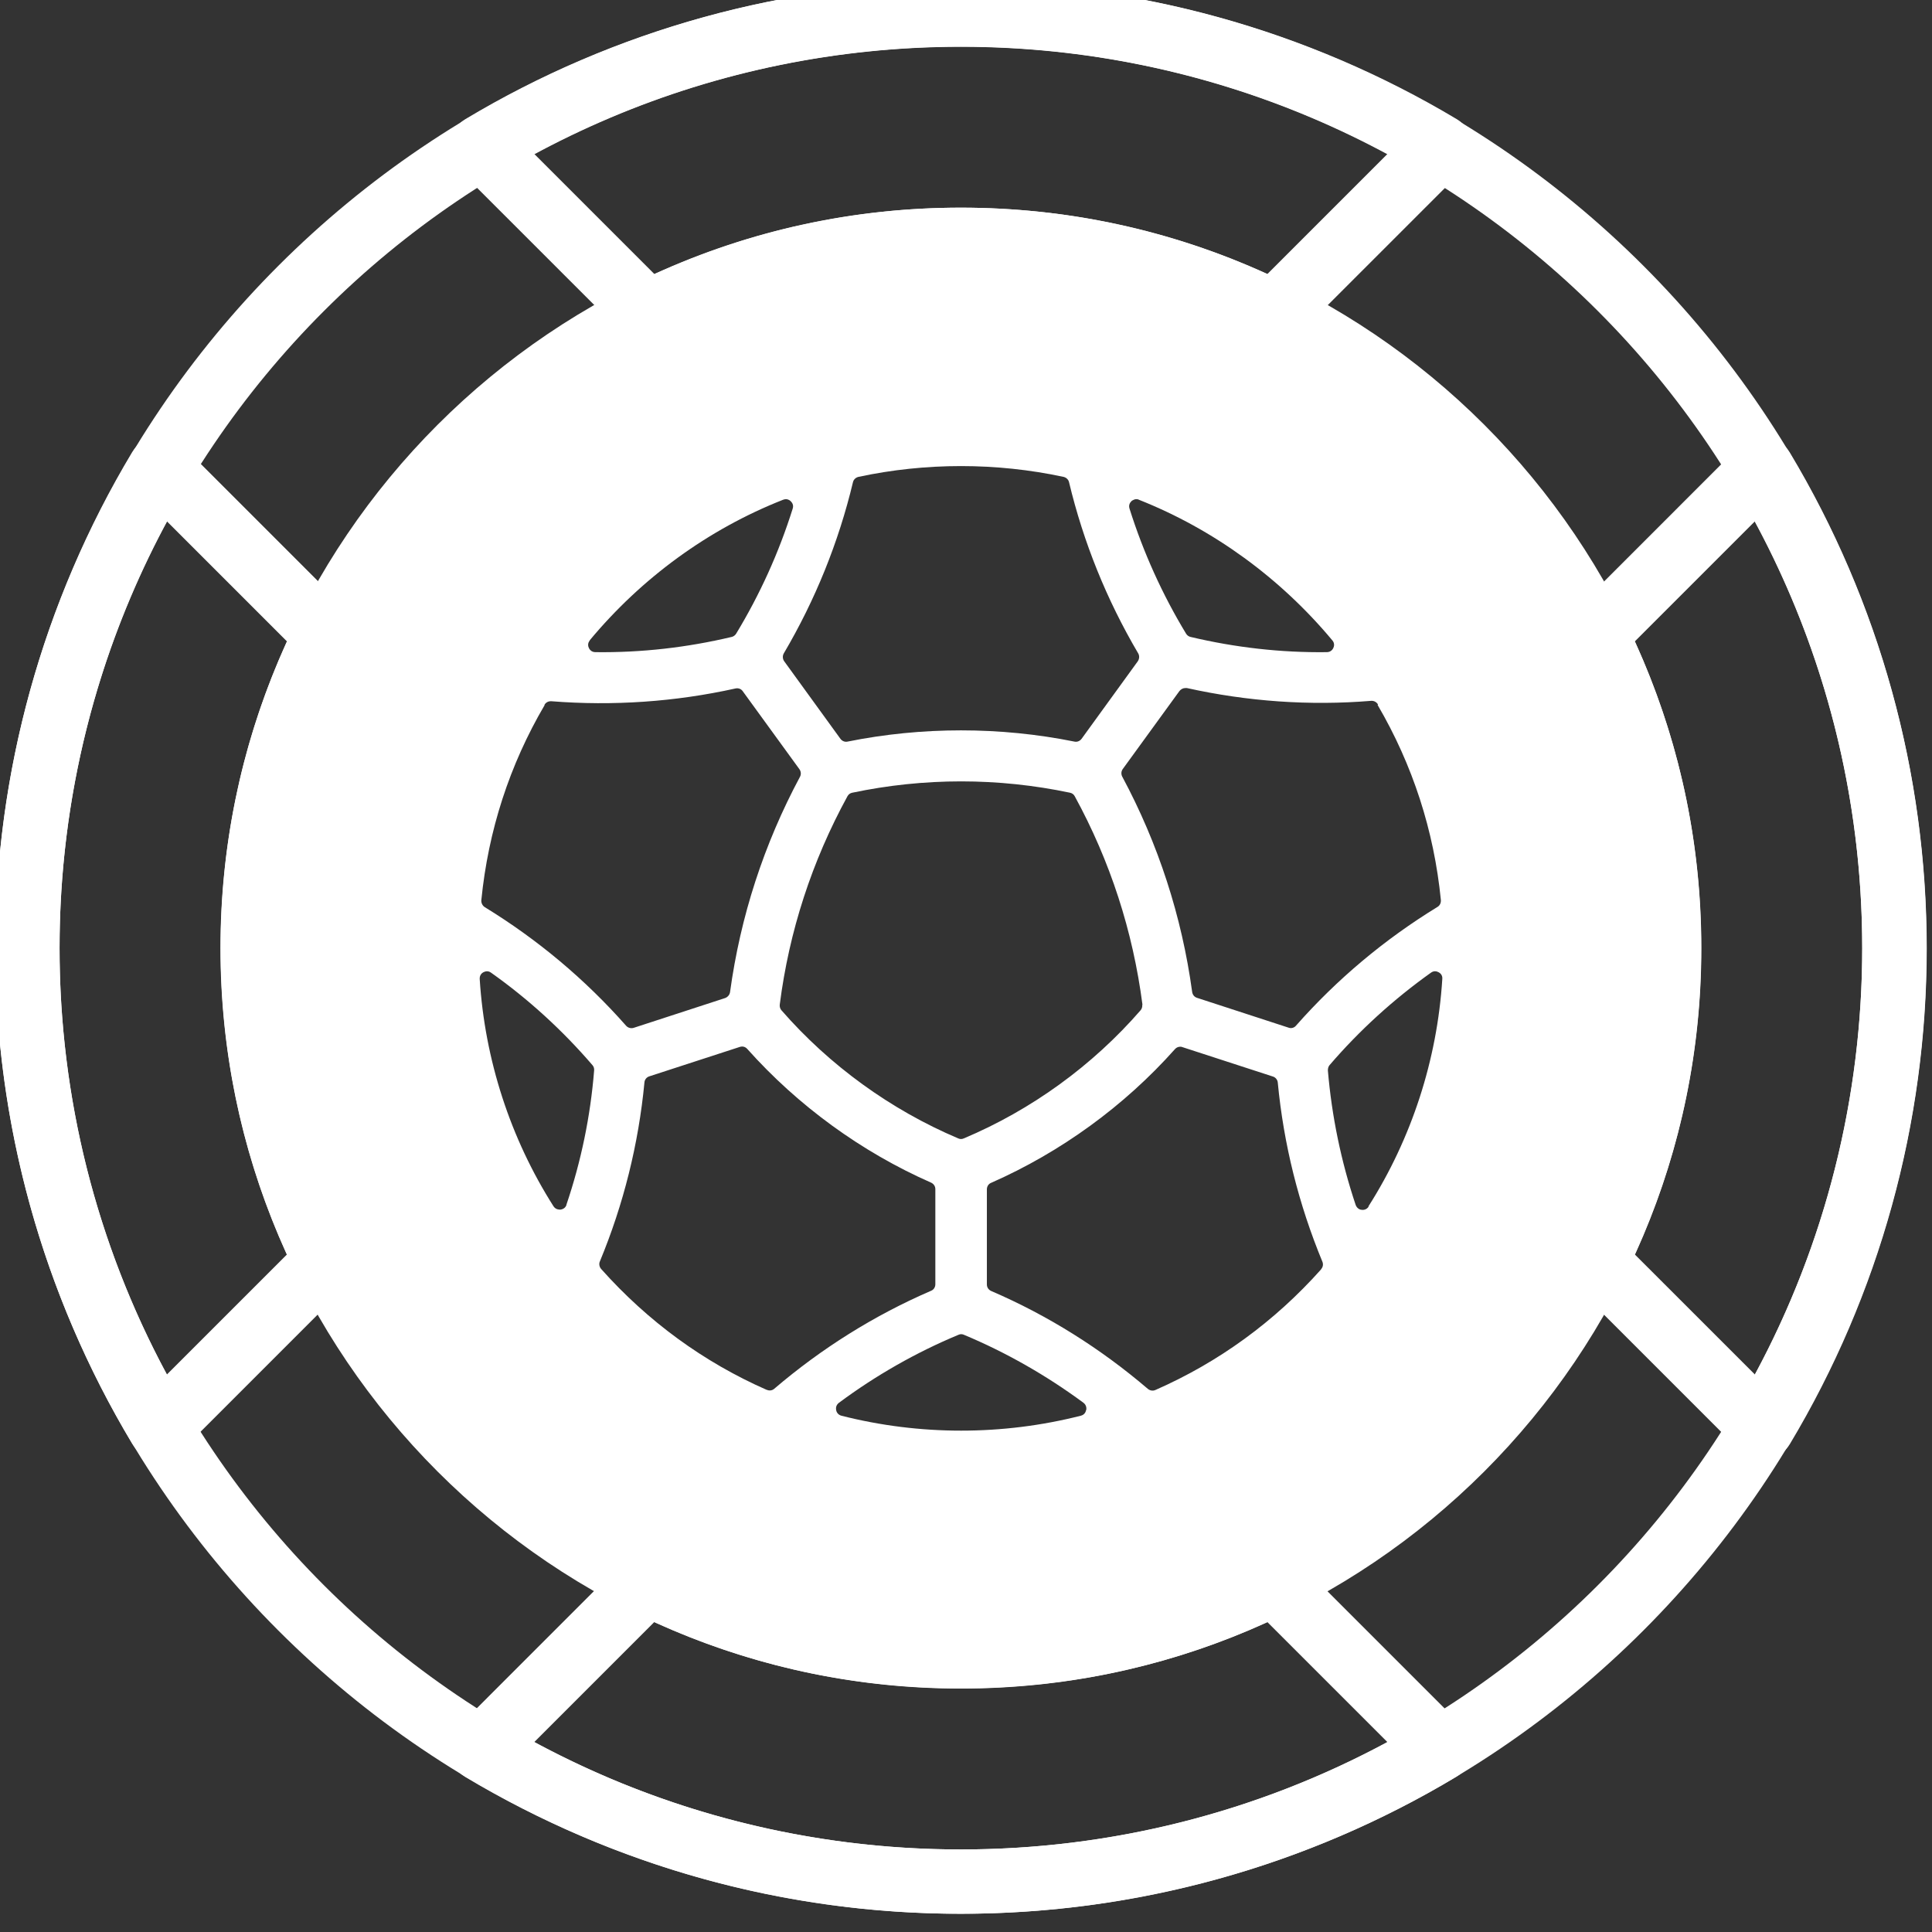 <svg width="98" height="98" viewBox="0 0 98 98" fill="none" xmlns="http://www.w3.org/2000/svg" xmlns:xlink="http://www.w3.org/1999/xlink">
<rect x="0" y="0" width="98" height="98" fill="#333333" stroke="none"/>
<path d="M48.741,97.075C21.729,97.075 -0.241,75.095 -0.241,48.094C-0.241,21.092 21.739,-0.888 48.741,-0.888C75.742,-0.888 97.722,21.092 97.722,48.094C97.722,75.095 75.742,97.075 48.741,97.075ZM48.741,2.374C23.53,2.374 3.021,22.883 3.021,48.094C3.021,73.305 23.53,93.813 48.741,93.813C73.952,93.813 94.46,73.305 94.46,48.094C94.46,22.883 73.952,2.374 48.741,2.374Z" transform="rotate(0 48.741 48.094)" fill="#FFFFFF"/>
<path d="M64.627,17.5C64.38,17.5 64.133,17.449 63.907,17.336C59.163,14.99 54.059,13.796 48.739,13.796C43.419,13.796 38.315,14.99 33.572,17.336C32.944,17.645 32.193,17.521 31.699,17.027L23.281,8.61C22.921,8.25 22.757,7.756 22.818,7.251C22.88,6.747 23.168,6.305 23.6,6.047C31.184,1.499 39.88,-0.898 48.75,-0.898C57.62,-0.898 66.315,1.509 73.899,6.047C74.331,6.305 74.619,6.747 74.681,7.251C74.743,7.756 74.568,8.25 74.218,8.61L65.8,17.027C65.481,17.336 65.07,17.5 64.638,17.5L64.627,17.5ZM48.739,10.534C54.162,10.534 59.39,11.666 64.288,13.899L70.38,7.807C63.753,4.236 56.313,2.364 48.739,2.364C41.166,2.364 33.726,4.236 27.099,7.807L33.191,13.899C38.089,11.666 43.316,10.534 48.739,10.534Z" transform="rotate(0 48.749 8.303)" fill="#FFFFFF"/>
<path d="M48.738,97.075C39.868,97.075 31.173,94.667 23.589,90.129C23.157,89.872 22.868,89.429 22.807,88.925C22.745,88.421 22.92,87.927 23.27,87.567L31.687,79.149C32.181,78.655 32.943,78.532 33.56,78.841C38.304,81.187 43.408,82.381 48.728,82.381C54.048,82.381 59.152,81.187 63.895,78.841C64.523,78.532 65.274,78.655 65.768,79.149L74.186,87.567C74.546,87.927 74.71,88.421 74.649,88.925C74.587,89.429 74.299,89.872 73.867,90.129C66.283,94.677 57.588,97.075 48.717,97.075L48.738,97.075ZM27.098,88.369C33.725,91.94 41.164,93.813 48.738,93.813C56.312,93.813 63.751,91.94 70.378,88.369L64.286,82.278C59.388,84.511 54.161,85.642 48.738,85.642C43.315,85.642 38.088,84.511 33.189,82.278L27.098,88.369Z" transform="rotate(0 48.728 87.874)" fill="#FFFFFF"/>
<path d="M89.378,74.025C88.946,74.025 88.534,73.86 88.225,73.551L79.808,65.134C79.314,64.64 79.191,63.878 79.499,63.261C81.846,58.517 83.039,53.413 83.039,48.093C83.039,42.773 81.846,37.669 79.499,32.926C79.191,32.298 79.314,31.536 79.808,31.053L88.225,22.635C88.586,22.275 89.08,22.111 89.584,22.172C90.088,22.234 90.53,22.522 90.788,22.954C95.336,30.538 97.734,39.234 97.734,48.104C97.734,56.974 95.336,65.669 90.788,73.253C90.53,73.685 90.088,73.973 89.584,74.035C89.512,74.035 89.45,74.035 89.378,74.035L89.378,74.025ZM82.926,63.632L89.018,69.723C92.588,63.096 94.461,55.657 94.461,48.083C94.461,40.51 92.588,33.07 89.018,26.443L82.926,32.535C85.159,37.433 86.291,42.66 86.291,48.083C86.291,53.506 85.159,58.733 82.926,63.632Z" transform="rotate(0 88.532 48.097)" fill="#FFFFFF"/>
<path d="M8.104,74.025C8.032,74.025 7.97,74.025 7.909,74.014C7.404,73.953 6.962,73.665 6.705,73.232C2.156,65.648 -0.241,56.953 -0.241,48.083C-0.241,39.213 2.156,30.518 6.705,22.934C6.962,22.502 7.404,22.214 7.909,22.152C8.413,22.09 8.907,22.265 9.267,22.615L17.684,31.032C18.178,31.526 18.302,32.288 17.993,32.905C15.647,37.649 14.453,42.753 14.453,48.073C14.453,53.393 15.647,58.497 17.993,63.241C18.302,63.868 18.178,64.63 17.684,65.113L9.267,73.531C8.958,73.84 8.547,74.014 8.114,74.014L8.104,74.025ZM8.464,26.443C4.894,33.07 3.021,40.51 3.021,48.083C3.021,55.657 4.894,63.097 8.464,69.723L14.556,63.632C12.323,58.733 11.191,53.506 11.191,48.083C11.191,42.66 12.323,37.433 14.556,32.535L8.464,26.443Z" transform="rotate(0 8.96 48.082)" fill="#FFFFFF"/>
<path d="M48.741,10.534C28.037,10.534 11.182,27.379 11.182,48.093C11.182,68.808 28.027,85.653 48.741,85.653C69.456,85.653 86.301,68.808 86.301,48.093C86.301,27.379 69.456,10.534 48.741,10.534ZM69.878,35.756C71.658,38.801 72.738,42.125 73.088,45.655C73.098,45.799 73.037,45.933 72.913,46.005C70.227,47.651 67.819,49.668 65.741,52.024C65.648,52.138 65.494,52.179 65.36,52.127L60.719,50.615C60.585,50.573 60.493,50.46 60.472,50.316C59.947,46.478 58.754,42.804 56.922,39.388C56.86,39.264 56.871,39.12 56.953,39.007L59.824,35.056C59.896,34.963 60.009,34.901 60.122,34.901C60.153,34.901 60.174,34.901 60.205,34.901C63.271,35.581 66.42,35.807 69.548,35.55C69.692,35.539 69.826,35.611 69.898,35.735L69.878,35.756ZM57.941,50.964C57.951,51.067 57.92,51.17 57.859,51.242C55.42,54.051 52.312,56.305 48.886,57.746C48.793,57.787 48.7,57.787 48.608,57.746C45.181,56.295 42.073,54.041 39.635,51.242C39.573,51.17 39.542,51.067 39.552,50.964C40.026,47.239 41.188,43.679 42.989,40.386C43.041,40.293 43.123,40.232 43.226,40.211C45.037,39.83 46.889,39.635 48.752,39.635C50.614,39.635 52.467,39.83 54.278,40.211C54.38,40.232 54.463,40.293 54.514,40.386C56.315,43.679 57.468,47.239 57.951,50.964L57.941,50.964ZM57.385,25.424C57.385,25.424 57.509,25.321 57.632,25.321C57.673,25.321 57.725,25.321 57.776,25.352C61.563,26.854 64.949,29.324 67.583,32.483C67.717,32.638 67.665,32.802 67.634,32.864C67.614,32.915 67.521,33.08 67.305,33.08C64.969,33.111 62.644,32.843 60.39,32.308C60.297,32.288 60.215,32.226 60.164,32.144C58.96,30.158 57.992,28.017 57.293,25.795C57.231,25.599 57.344,25.465 57.395,25.424L57.385,25.424ZM43.545,24.189C46.951,23.459 50.542,23.459 53.948,24.189C54.082,24.22 54.195,24.323 54.226,24.457C54.957,27.513 56.14,30.435 57.735,33.142C57.807,33.265 57.797,33.42 57.714,33.543L54.864,37.474C54.782,37.587 54.638,37.649 54.504,37.618C50.738,36.857 46.755,36.857 42.989,37.618C42.855,37.649 42.711,37.587 42.629,37.474L39.779,33.543C39.696,33.43 39.686,33.265 39.758,33.142C41.353,30.435 42.536,27.513 43.267,24.457C43.298,24.323 43.411,24.22 43.545,24.189ZM29.91,32.483C32.545,29.314 35.93,26.844 39.717,25.352C39.768,25.332 39.82,25.321 39.861,25.321C39.995,25.321 40.077,25.393 40.108,25.424C40.159,25.476 40.273,25.599 40.211,25.795C39.511,28.028 38.544,30.158 37.34,32.144C37.288,32.226 37.206,32.288 37.114,32.308C34.86,32.843 32.534,33.111 30.198,33.08C29.982,33.08 29.89,32.915 29.869,32.864C29.838,32.802 29.787,32.638 29.921,32.483L29.91,32.483ZM27.616,35.756C27.677,35.642 27.801,35.57 27.935,35.57C27.935,35.57 27.955,35.57 27.965,35.57C31.104,35.817 34.253,35.601 37.309,34.922C37.453,34.891 37.597,34.943 37.679,35.066L40.55,39.017C40.633,39.131 40.643,39.285 40.581,39.398C38.75,42.815 37.556,46.488 37.031,50.326C37.011,50.46 36.918,50.573 36.784,50.625L32.143,52.137C32.01,52.179 31.855,52.138 31.763,52.035C29.684,49.678 27.276,47.661 24.59,46.015C24.477,45.943 24.405,45.809 24.415,45.665C24.765,42.135 25.846,38.801 27.626,35.766L27.616,35.756ZM28.737,61.111C28.675,61.306 28.501,61.347 28.429,61.358C28.356,61.358 28.192,61.358 28.079,61.193C25.887,57.746 24.59,53.753 24.333,49.658C24.323,49.452 24.456,49.349 24.518,49.318C24.58,49.287 24.745,49.215 24.909,49.339C26.813,50.687 28.542,52.271 30.054,54.031C30.116,54.103 30.147,54.196 30.137,54.298C29.951,56.614 29.478,58.908 28.727,61.121L28.737,61.111ZM38.904,70.506C35.693,69.096 32.864,67.027 30.497,64.373C30.404,64.27 30.373,64.115 30.425,63.992C31.629,61.09 32.39,58.034 32.689,54.906C32.699,54.761 32.802,54.638 32.936,54.597L37.525,53.105C37.525,53.105 37.597,53.084 37.638,53.084C37.741,53.084 37.834,53.125 37.906,53.208C40.478,56.089 43.699,58.435 47.229,59.989C47.363,60.051 47.445,60.174 47.445,60.318L47.445,65.144C47.445,65.288 47.363,65.422 47.229,65.474C44.347,66.719 41.672,68.396 39.274,70.444C39.172,70.536 39.017,70.557 38.894,70.495L38.904,70.506ZM55.09,71.524C55.08,71.596 55.029,71.761 54.823,71.812C50.851,72.821 46.653,72.821 42.681,71.812C42.485,71.761 42.423,71.596 42.413,71.524C42.403,71.452 42.382,71.288 42.557,71.154C44.43,69.765 46.467,68.602 48.618,67.707C48.711,67.665 48.803,67.665 48.896,67.707C51.036,68.602 53.074,69.765 54.957,71.154C55.121,71.277 55.111,71.452 55.101,71.524L55.09,71.524ZM67.017,64.383C64.65,67.038 61.82,69.096 58.61,70.506C58.476,70.567 58.332,70.536 58.229,70.454C55.831,68.406 53.166,66.729 50.275,65.484C50.141,65.422 50.059,65.299 50.059,65.155L50.059,60.329C50.059,60.184 50.141,60.051 50.275,59.999C53.804,58.445 57.035,56.099 59.598,53.218C59.67,53.136 59.762,53.095 59.865,53.095C59.906,53.095 59.937,53.094 59.978,53.115L64.568,54.607C64.702,54.648 64.804,54.772 64.815,54.916C65.113,58.044 65.875,61.09 67.079,64.002C67.13,64.126 67.109,64.28 67.007,64.383L67.017,64.383ZM69.425,61.203C69.312,61.378 69.137,61.378 69.075,61.368C69.003,61.368 68.838,61.316 68.766,61.121C68.025,58.908 67.552,56.614 67.356,54.298C67.356,54.206 67.377,54.103 67.439,54.031C68.951,52.271 70.68,50.697 72.584,49.339C72.656,49.287 72.728,49.267 72.79,49.267C72.872,49.267 72.934,49.297 72.975,49.318C73.037,49.349 73.181,49.452 73.16,49.658C72.903,53.753 71.606,57.746 69.414,61.193L69.425,61.203Z" transform="rotate(0 48.741 48.093)" fill="#FFFFFF"/>
</svg>
